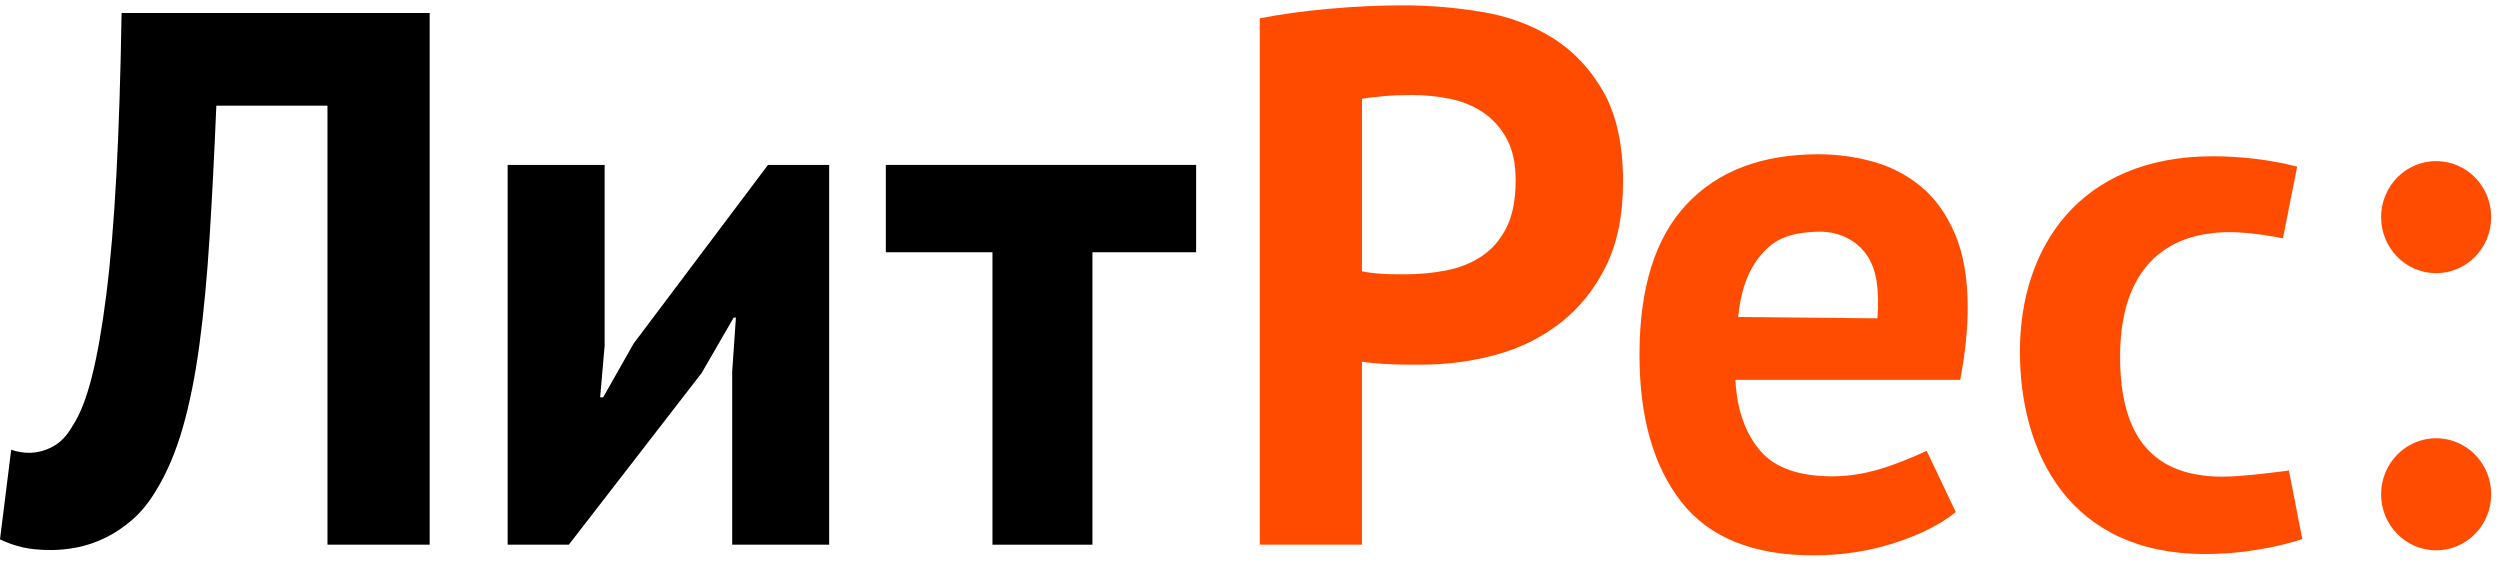 <?xml version="1.0" encoding="UTF-8"?>
<svg width="82px" height="19px" viewBox="0 0 82 19" version="1.1" xmlns="http://www.w3.org/2000/svg" xmlns:xlink="http://www.w3.org/1999/xlink">
    <!-- Generator: Sketch 47.1 (45422) - http://www.bohemiancoding.com/sketch -->
    <title>LR_logo_RU</title>
    <desc>Created with Sketch.</desc>
    <defs></defs>
    <g id="Page-1" stroke="none" stroke-width="1" fill="none" fill-rule="evenodd">
        <g id="Шапка-во-время-скролла" transform="translate(-30, -11)">
            <g id="LR_logo_RU" transform="translate(30, 11)">
                <path d="M7.096,3.466 C7.03,5.043 6.957,6.48 6.875,7.776 C6.793,9.072 6.683,10.239 6.545,11.277 C6.406,12.315 6.223,13.232 5.994,14.03 C5.766,14.827 5.472,15.516 5.113,16.098 C4.885,16.48 4.628,16.796 4.343,17.044 C4.057,17.293 3.759,17.492 3.45,17.642 C3.14,17.792 2.834,17.895 2.532,17.954 C2.23,18.012 1.949,18.041 1.688,18.041 C1.313,18.041 0.999,18.012 0.746,17.954 C0.493,17.895 0.245,17.808 0,17.692 L0.367,14.752 C0.465,14.786 0.562,14.81 0.66,14.827 C0.758,14.844 0.856,14.852 0.954,14.852 C1.215,14.852 1.472,14.786 1.724,14.652 C1.977,14.52 2.193,14.296 2.374,13.979 C2.618,13.615 2.83,13.079 3.009,12.373 C3.189,11.667 3.348,10.766 3.486,9.669 C3.625,8.573 3.735,7.266 3.817,5.745 C3.898,4.226 3.955,2.453 3.988,0.426 L14.093,0.426 L14.093,17.866 L10.741,17.866 L10.741,3.466 L7.096,3.466 Z" id="Fill-1" fill="#000000"></path>
                <polygon id="Fill-2" fill="#000000" points="24.138 10.417 24.065 10.417 23.013 12.236 18.657 17.866 16.651 17.866 16.651 5.409 19.832 5.409 19.832 11.338 19.685 13.033 19.783 13.033 20.786 11.264 25.19 5.409 27.197 5.409 27.197 17.866 24.016 17.866 24.016 12.185"></polygon>
                <polygon id="Fill-3" fill="#000000" points="35.832 8.274 35.832 17.866 32.553 17.866 32.553 8.274 29.055 8.274 29.055 5.409 39.233 5.409 39.233 8.274"></polygon>
                <path d="M46.312,3.116 C45.986,3.116 45.675,3.129 45.382,3.154 C45.089,3.179 44.852,3.208 44.673,3.241 L44.673,8.897 C44.738,8.914 44.835,8.931 44.966,8.947 C45.097,8.963 45.236,8.976 45.382,8.984 C45.529,8.992 45.672,8.996 45.811,8.996 L46.116,8.996 C46.557,8.996 46.993,8.956 47.425,8.872 C47.858,8.79 48.245,8.636 48.588,8.412 C48.93,8.187 49.203,7.875 49.407,7.476 C49.61,7.078 49.713,6.555 49.713,5.907 C49.713,5.359 49.615,4.907 49.419,4.549 C49.224,4.192 48.966,3.905 48.649,3.69 C48.331,3.474 47.967,3.324 47.56,3.241 C47.152,3.158 46.736,3.116 46.312,3.116 M43.584,0.289 C44.407,0.214 45.227,0.176 46.043,0.176 C46.891,0.176 47.744,0.247 48.599,0.389 C49.456,0.529 50.227,0.812 50.912,1.236 C51.597,1.659 52.155,2.248 52.588,3.004 C53.019,3.76 53.236,4.745 53.236,5.957 C53.236,7.053 53.049,7.979 52.673,8.735 C52.298,9.491 51.801,10.109 51.181,10.591 C50.561,11.073 49.856,11.422 49.065,11.637 C48.273,11.854 47.453,11.961 46.606,11.961 L46.214,11.961 C46.034,11.961 45.847,11.957 45.651,11.949 C45.455,11.941 45.264,11.928 45.076,11.912 C44.888,11.896 44.753,11.879 44.672,11.862 L44.672,17.866 L41.321,17.866 L41.321,0.6 C42.005,0.468 42.76,0.363 43.584,0.289 Z" id="Fill-4" fill="#FF4B00"></path>
                <path d="M59.616,7.6 C58.622,7.63 58.158,7.885 57.742,8.382 C57.33,8.876 57.092,9.551 57.012,10.398 L61.58,10.441 C61.645,9.545 61.566,8.852 61.234,8.371 C60.901,7.889 60.33,7.579 59.616,7.6 M62.155,17.804 C61.315,18.078 60.422,18.215 59.476,18.215 C57.502,18.215 56.059,17.63 55.145,16.459 C54.231,15.287 53.775,13.681 53.775,11.637 C53.775,9.445 54.289,7.801 55.316,6.705 C56.344,5.608 57.787,5.06 59.647,5.06 C60.267,5.06 60.871,5.143 61.458,5.309 C62.045,5.475 62.566,5.75 63.024,6.131 C63.481,6.513 63.848,7.029 64.124,7.676 C64.402,8.323 64.541,9.13 64.541,10.094 C64.541,10.441 64.52,10.816 64.479,11.214 C64.439,11.613 64.378,12.027 64.296,12.46 L56.922,12.46 C56.971,13.507 57.293,14.295 57.773,14.826 C58.252,15.358 59.029,15.623 60.101,15.623 C60.767,15.623 61.355,15.492 61.893,15.312 C62.564,15.089 63.195,14.786 63.195,14.786 L64.149,16.795 C63.659,17.194 62.995,17.53 62.155,17.804 Z" id="Fill-5" fill="#FF4C00"></path>
                <path d="M74.881,7.816 C74.881,7.816 73.907,7.614 73.14,7.614 C70.957,7.614 69.539,8.887 69.539,11.697 C69.539,14.332 70.62,15.634 72.9,15.634 C73.644,15.634 75.077,15.432 75.077,15.432 L75.515,17.683 C74.916,17.878 73.74,18.172 72.324,18.172 C67.885,18.172 66.253,14.873 66.253,11.526 C66.253,8.155 68.172,5.125 72.588,5.125 C73.404,5.125 74.41,5.222 75.347,5.466 L74.881,7.816" id="Fill-6" fill="#FF4C00"></path>
                <path d="M79.906,8.96 C78.908,8.96 78.1,8.138 78.1,7.122 C78.1,6.107 78.908,5.284 79.906,5.284 C80.902,5.284 81.711,6.107 81.711,7.122 C81.711,8.138 80.902,8.96 79.906,8.96 Z" id="Fill-7" fill="#FF4C00"></path>
                <path d="M81.711,16.213 C81.711,17.228 80.902,18.051 79.906,18.051 C78.908,18.051 78.1,17.228 78.1,16.213 C78.1,15.197 78.908,14.374 79.906,14.374 C80.902,14.374 81.711,15.197 81.711,16.213" id="Fill-8" fill="#FF4C00"></path>
            </g>
        </g>
    </g>
</svg>